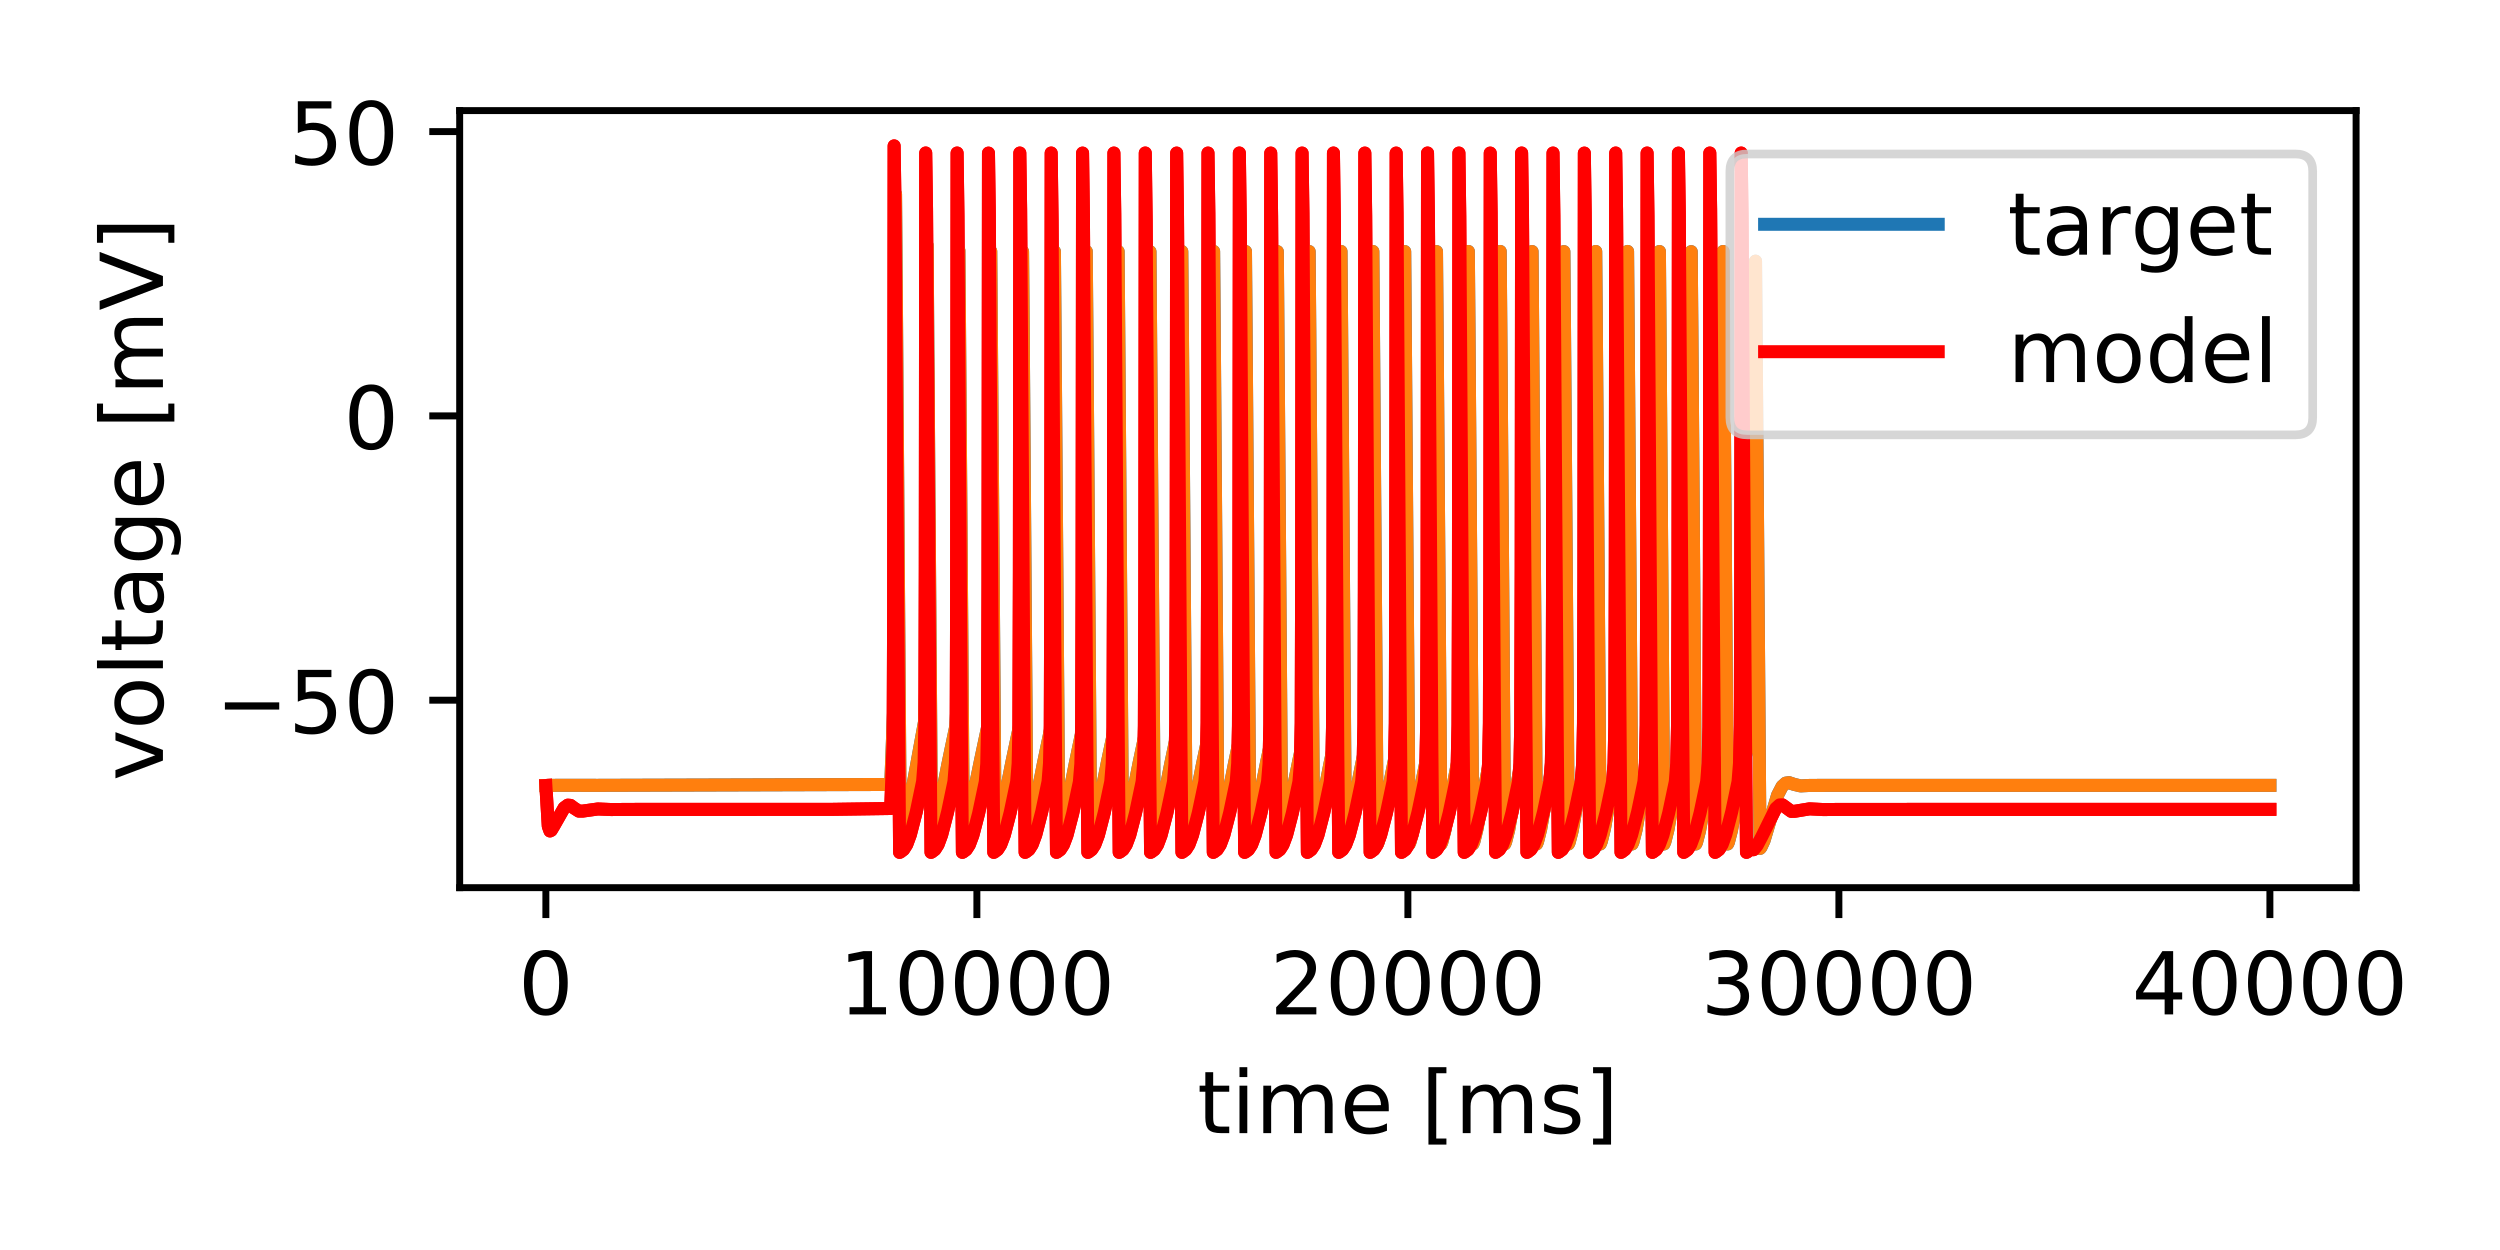 <?xml version="1.0" encoding="utf-8" standalone="no"?>
<!DOCTYPE svg PUBLIC "-//W3C//DTD SVG 1.1//EN"
  "http://www.w3.org/Graphics/SVG/1.1/DTD/svg11.dtd">
<!-- Created with matplotlib (http://matplotlib.org/) -->
<svg height="144pt" version="1.1" viewBox="0 0 288 144" width="288pt" xmlns="http://www.w3.org/2000/svg" xmlns:xlink="http://www.w3.org/1999/xlink">
 <defs>
  <style type="text/css">
*{stroke-linecap:butt;stroke-linejoin:round;}
  </style>
 </defs>
 <g id="figure_1">
  <g id="patch_1">
   <path d="M 0 144 
L 288 144 
L 288 0 
L 0 0 
z
" style="fill:#ffffff;"/>
  </g>
  <g id="axes_1">
   <g id="patch_2">
    <path d="M 52.954 102.262 
L 271.422 102.262 
L 271.422 12.738 
L 52.954 12.738 
z
" style="fill:#ffffff;"/>
   </g>
   <g id="matplotlib.axis_1">
    <g id="xtick_1">
     <g id="line2d_1">
      <defs>
       <path d="M 0 0 
L 0 3.5 
" id="m130ed6a72d" style="stroke:#000000;stroke-width:0.8;"/>
      </defs>
      <g>
       <use style="stroke:#000000;stroke-width:0.8;" x="62.884" xlink:href="#m130ed6a72d" y="102.262"/>
      </g>
     </g>
     <g id="text_1">
      <!-- 0 -->
      <defs>
       <path d="M 31.781 66.406 
Q 24.172 66.406 20.328 58.906 
Q 16.5 51.422 16.5 36.375 
Q 16.5 21.391 20.328 13.891 
Q 24.172 6.391 31.781 6.391 
Q 39.453 6.391 43.281 13.891 
Q 47.125 21.391 47.125 36.375 
Q 47.125 51.422 43.281 58.906 
Q 39.453 66.406 31.781 66.406 
z
M 31.781 74.219 
Q 44.047 74.219 50.516 64.516 
Q 56.984 54.828 56.984 36.375 
Q 56.984 17.969 50.516 8.266 
Q 44.047 -1.422 31.781 -1.422 
Q 19.531 -1.422 13.062 8.266 
Q 6.594 17.969 6.594 36.375 
Q 6.594 54.828 13.062 64.516 
Q 19.531 74.219 31.781 74.219 
z
" id="DejaVuSans-30"/>
      </defs>
      <g transform="translate(59.703 116.86)scale(0.1 -0.1)">
       <use xlink:href="#DejaVuSans-30"/>
      </g>
     </g>
    </g>
    <g id="xtick_2">
     <g id="line2d_2">
      <g>
       <use style="stroke:#000000;stroke-width:0.8;" x="112.536" xlink:href="#m130ed6a72d" y="102.262"/>
      </g>
     </g>
     <g id="text_2">
      <!-- 10000 -->
      <defs>
       <path d="M 12.406 8.297 
L 28.516 8.297 
L 28.516 63.922 
L 10.984 60.406 
L 10.984 69.391 
L 28.422 72.906 
L 38.281 72.906 
L 38.281 8.297 
L 54.391 8.297 
L 54.391 0 
L 12.406 0 
z
" id="DejaVuSans-31"/>
      </defs>
      <g transform="translate(96.63 116.86)scale(0.1 -0.1)">
       <use xlink:href="#DejaVuSans-31"/>
       <use x="63.623" xlink:href="#DejaVuSans-30"/>
       <use x="127.246" xlink:href="#DejaVuSans-30"/>
       <use x="190.869" xlink:href="#DejaVuSans-30"/>
       <use x="254.492" xlink:href="#DejaVuSans-30"/>
      </g>
     </g>
    </g>
    <g id="xtick_3">
     <g id="line2d_3">
      <g>
       <use style="stroke:#000000;stroke-width:0.8;" x="162.188" xlink:href="#m130ed6a72d" y="102.262"/>
      </g>
     </g>
     <g id="text_3">
      <!-- 20000 -->
      <defs>
       <path d="M 19.188 8.297 
L 53.609 8.297 
L 53.609 0 
L 7.328 0 
L 7.328 8.297 
Q 12.938 14.109 22.625 23.891 
Q 32.328 33.688 34.812 36.531 
Q 39.547 41.844 41.422 45.531 
Q 43.312 49.219 43.312 52.781 
Q 43.312 58.594 39.234 62.25 
Q 35.156 65.922 28.609 65.922 
Q 23.969 65.922 18.812 64.312 
Q 13.672 62.703 7.812 59.422 
L 7.812 69.391 
Q 13.766 71.781 18.938 73 
Q 24.125 74.219 28.422 74.219 
Q 39.75 74.219 46.484 68.547 
Q 53.219 62.891 53.219 53.422 
Q 53.219 48.922 51.531 44.891 
Q 49.859 40.875 45.406 35.406 
Q 44.188 33.984 37.641 27.219 
Q 31.109 20.453 19.188 8.297 
z
" id="DejaVuSans-32"/>
      </defs>
      <g transform="translate(146.282 116.86)scale(0.1 -0.1)">
       <use xlink:href="#DejaVuSans-32"/>
       <use x="63.623" xlink:href="#DejaVuSans-30"/>
       <use x="127.246" xlink:href="#DejaVuSans-30"/>
       <use x="190.869" xlink:href="#DejaVuSans-30"/>
       <use x="254.492" xlink:href="#DejaVuSans-30"/>
      </g>
     </g>
    </g>
    <g id="xtick_4">
     <g id="line2d_4">
      <g>
       <use style="stroke:#000000;stroke-width:0.8;" x="211.84" xlink:href="#m130ed6a72d" y="102.262"/>
      </g>
     </g>
     <g id="text_4">
      <!-- 30000 -->
      <defs>
       <path d="M 40.578 39.312 
Q 47.656 37.797 51.625 33 
Q 55.609 28.219 55.609 21.188 
Q 55.609 10.406 48.188 4.484 
Q 40.766 -1.422 27.094 -1.422 
Q 22.516 -1.422 17.656 -0.516 
Q 12.797 0.391 7.625 2.203 
L 7.625 11.719 
Q 11.719 9.328 16.594 8.109 
Q 21.484 6.891 26.812 6.891 
Q 36.078 6.891 40.938 10.547 
Q 45.797 14.203 45.797 21.188 
Q 45.797 27.641 41.281 31.266 
Q 36.766 34.906 28.719 34.906 
L 20.219 34.906 
L 20.219 43.016 
L 29.109 43.016 
Q 36.375 43.016 40.234 45.922 
Q 44.094 48.828 44.094 54.297 
Q 44.094 59.906 40.109 62.906 
Q 36.141 65.922 28.719 65.922 
Q 24.656 65.922 20.016 65.031 
Q 15.375 64.156 9.812 62.312 
L 9.812 71.094 
Q 15.438 72.656 20.344 73.438 
Q 25.25 74.219 29.594 74.219 
Q 40.828 74.219 47.359 69.109 
Q 53.906 64.016 53.906 55.328 
Q 53.906 49.266 50.438 45.094 
Q 46.969 40.922 40.578 39.312 
z
" id="DejaVuSans-33"/>
      </defs>
      <g transform="translate(195.934 116.86)scale(0.1 -0.1)">
       <use xlink:href="#DejaVuSans-33"/>
       <use x="63.623" xlink:href="#DejaVuSans-30"/>
       <use x="127.246" xlink:href="#DejaVuSans-30"/>
       <use x="190.869" xlink:href="#DejaVuSans-30"/>
       <use x="254.492" xlink:href="#DejaVuSans-30"/>
      </g>
     </g>
    </g>
    <g id="xtick_5">
     <g id="line2d_5">
      <g>
       <use style="stroke:#000000;stroke-width:0.8;" x="261.492" xlink:href="#m130ed6a72d" y="102.262"/>
      </g>
     </g>
     <g id="text_5">
      <!-- 40000 -->
      <defs>
       <path d="M 37.797 64.312 
L 12.891 25.391 
L 37.797 25.391 
z
M 35.203 72.906 
L 47.609 72.906 
L 47.609 25.391 
L 58.016 25.391 
L 58.016 17.188 
L 47.609 17.188 
L 47.609 0 
L 37.797 0 
L 37.797 17.188 
L 4.891 17.188 
L 4.891 26.703 
z
" id="DejaVuSans-34"/>
      </defs>
      <g transform="translate(245.586 116.86)scale(0.1 -0.1)">
       <use xlink:href="#DejaVuSans-34"/>
       <use x="63.623" xlink:href="#DejaVuSans-30"/>
       <use x="127.246" xlink:href="#DejaVuSans-30"/>
       <use x="190.869" xlink:href="#DejaVuSans-30"/>
       <use x="254.492" xlink:href="#DejaVuSans-30"/>
      </g>
     </g>
    </g>
    <g id="text_6">
     <!-- time [ms] -->
     <defs>
      <path d="M 18.312 70.219 
L 18.312 54.688 
L 36.812 54.688 
L 36.812 47.703 
L 18.312 47.703 
L 18.312 18.016 
Q 18.312 11.328 20.141 9.422 
Q 21.969 7.516 27.594 7.516 
L 36.812 7.516 
L 36.812 0 
L 27.594 0 
Q 17.188 0 13.234 3.875 
Q 9.281 7.766 9.281 18.016 
L 9.281 47.703 
L 2.688 47.703 
L 2.688 54.688 
L 9.281 54.688 
L 9.281 70.219 
z
" id="DejaVuSans-74"/>
      <path d="M 9.422 54.688 
L 18.406 54.688 
L 18.406 0 
L 9.422 0 
z
M 9.422 75.984 
L 18.406 75.984 
L 18.406 64.594 
L 9.422 64.594 
z
" id="DejaVuSans-69"/>
      <path d="M 52 44.188 
Q 55.375 50.25 60.062 53.125 
Q 64.75 56 71.094 56 
Q 79.641 56 84.281 50.016 
Q 88.922 44.047 88.922 33.016 
L 88.922 0 
L 79.891 0 
L 79.891 32.719 
Q 79.891 40.578 77.094 44.375 
Q 74.312 48.188 68.609 48.188 
Q 61.625 48.188 57.562 43.547 
Q 53.516 38.922 53.516 30.906 
L 53.516 0 
L 44.484 0 
L 44.484 32.719 
Q 44.484 40.625 41.703 44.406 
Q 38.922 48.188 33.109 48.188 
Q 26.219 48.188 22.156 43.531 
Q 18.109 38.875 18.109 30.906 
L 18.109 0 
L 9.078 0 
L 9.078 54.688 
L 18.109 54.688 
L 18.109 46.188 
Q 21.188 51.219 25.484 53.609 
Q 29.781 56 35.688 56 
Q 41.656 56 45.828 52.969 
Q 50 49.953 52 44.188 
z
" id="DejaVuSans-6d"/>
      <path d="M 56.203 29.594 
L 56.203 25.203 
L 14.891 25.203 
Q 15.484 15.922 20.484 11.062 
Q 25.484 6.203 34.422 6.203 
Q 39.594 6.203 44.453 7.469 
Q 49.312 8.734 54.109 11.281 
L 54.109 2.781 
Q 49.266 0.734 44.188 -0.344 
Q 39.109 -1.422 33.891 -1.422 
Q 20.797 -1.422 13.156 6.188 
Q 5.516 13.812 5.516 26.812 
Q 5.516 40.234 12.766 48.109 
Q 20.016 56 32.328 56 
Q 43.359 56 49.781 48.891 
Q 56.203 41.797 56.203 29.594 
z
M 47.219 32.234 
Q 47.125 39.594 43.094 43.984 
Q 39.062 48.391 32.422 48.391 
Q 24.906 48.391 20.391 44.141 
Q 15.875 39.891 15.188 32.172 
z
" id="DejaVuSans-65"/>
      <path id="DejaVuSans-20"/>
      <path d="M 8.594 75.984 
L 29.297 75.984 
L 29.297 69 
L 17.578 69 
L 17.578 -6.203 
L 29.297 -6.203 
L 29.297 -13.188 
L 8.594 -13.188 
z
" id="DejaVuSans-5b"/>
      <path d="M 44.281 53.078 
L 44.281 44.578 
Q 40.484 46.531 36.375 47.5 
Q 32.281 48.484 27.875 48.484 
Q 21.188 48.484 17.844 46.438 
Q 14.5 44.391 14.5 40.281 
Q 14.5 37.156 16.891 35.375 
Q 19.281 33.594 26.516 31.984 
L 29.594 31.297 
Q 39.156 29.25 43.188 25.516 
Q 47.219 21.781 47.219 15.094 
Q 47.219 7.469 41.188 3.016 
Q 35.156 -1.422 24.609 -1.422 
Q 20.219 -1.422 15.453 -0.562 
Q 10.688 0.297 5.422 2 
L 5.422 11.281 
Q 10.406 8.688 15.234 7.391 
Q 20.062 6.109 24.812 6.109 
Q 31.156 6.109 34.562 8.281 
Q 37.984 10.453 37.984 14.406 
Q 37.984 18.062 35.516 20.016 
Q 33.062 21.969 24.703 23.781 
L 21.578 24.516 
Q 13.234 26.266 9.516 29.906 
Q 5.812 33.547 5.812 39.891 
Q 5.812 47.609 11.281 51.797 
Q 16.75 56 26.812 56 
Q 31.781 56 36.172 55.266 
Q 40.578 54.547 44.281 53.078 
z
" id="DejaVuSans-73"/>
      <path d="M 30.422 75.984 
L 30.422 -13.188 
L 9.719 -13.188 
L 9.719 -6.203 
L 21.391 -6.203 
L 21.391 69 
L 9.719 69 
L 9.719 75.984 
z
" id="DejaVuSans-5d"/>
     </defs>
     <g transform="translate(137.926 130.538)scale(0.1 -0.1)">
      <use xlink:href="#DejaVuSans-74"/>
      <use x="39.209" xlink:href="#DejaVuSans-69"/>
      <use x="66.992" xlink:href="#DejaVuSans-6d"/>
      <use x="164.404" xlink:href="#DejaVuSans-65"/>
      <use x="225.928" xlink:href="#DejaVuSans-20"/>
      <use x="257.715" xlink:href="#DejaVuSans-5b"/>
      <use x="296.729" xlink:href="#DejaVuSans-6d"/>
      <use x="394.141" xlink:href="#DejaVuSans-73"/>
      <use x="446.24" xlink:href="#DejaVuSans-5d"/>
     </g>
    </g>
   </g>
   <g id="matplotlib.axis_2">
    <g id="ytick_1">
     <g id="line2d_6">
      <defs>
       <path d="M 0 0 
L -3.5 0 
" id="mc523e64d17" style="stroke:#000000;stroke-width:0.8;"/>
      </defs>
      <g>
       <use style="stroke:#000000;stroke-width:0.8;" x="52.954" xlink:href="#mc523e64d17" y="80.664"/>
      </g>
     </g>
     <g id="text_7">
      <!-- −50 -->
      <defs>
       <path d="M 10.594 35.5 
L 73.188 35.5 
L 73.188 27.203 
L 10.594 27.203 
z
" id="DejaVuSans-2212"/>
       <path d="M 10.797 72.906 
L 49.516 72.906 
L 49.516 64.594 
L 19.828 64.594 
L 19.828 46.734 
Q 21.969 47.469 24.109 47.828 
Q 26.266 48.188 28.422 48.188 
Q 40.625 48.188 47.75 41.5 
Q 54.891 34.812 54.891 23.391 
Q 54.891 11.625 47.562 5.094 
Q 40.234 -1.422 26.906 -1.422 
Q 22.312 -1.422 17.547 -0.641 
Q 12.797 0.141 7.719 1.703 
L 7.719 11.625 
Q 12.109 9.234 16.797 8.062 
Q 21.484 6.891 26.703 6.891 
Q 35.156 6.891 40.078 11.328 
Q 45.016 15.766 45.016 23.391 
Q 45.016 31 40.078 35.438 
Q 35.156 39.891 26.703 39.891 
Q 22.75 39.891 18.812 39.016 
Q 14.891 38.141 10.797 36.281 
z
" id="DejaVuSans-35"/>
      </defs>
      <g transform="translate(24.849 84.463)scale(0.1 -0.1)">
       <use xlink:href="#DejaVuSans-2212"/>
       <use x="83.789" xlink:href="#DejaVuSans-35"/>
       <use x="147.412" xlink:href="#DejaVuSans-30"/>
      </g>
     </g>
    </g>
    <g id="ytick_2">
     <g id="line2d_7">
      <g>
       <use style="stroke:#000000;stroke-width:0.8;" x="52.954" xlink:href="#mc523e64d17" y="47.911"/>
      </g>
     </g>
     <g id="text_8">
      <!-- 0 -->
      <g transform="translate(39.591 51.71)scale(0.1 -0.1)">
       <use xlink:href="#DejaVuSans-30"/>
      </g>
     </g>
    </g>
    <g id="ytick_3">
     <g id="line2d_8">
      <g>
       <use style="stroke:#000000;stroke-width:0.8;" x="52.954" xlink:href="#mc523e64d17" y="15.158"/>
      </g>
     </g>
     <g id="text_9">
      <!-- 50 -->
      <g transform="translate(33.229 18.958)scale(0.1 -0.1)">
       <use xlink:href="#DejaVuSans-35"/>
       <use x="63.623" xlink:href="#DejaVuSans-30"/>
      </g>
     </g>
    </g>
    <g id="text_10">
     <!-- voltage [mV] -->
     <defs>
      <path d="M 2.984 54.688 
L 12.5 54.688 
L 29.594 8.797 
L 46.688 54.688 
L 56.203 54.688 
L 35.688 0 
L 23.484 0 
z
" id="DejaVuSans-76"/>
      <path d="M 30.609 48.391 
Q 23.391 48.391 19.188 42.75 
Q 14.984 37.109 14.984 27.297 
Q 14.984 17.484 19.156 11.844 
Q 23.344 6.203 30.609 6.203 
Q 37.797 6.203 41.984 11.859 
Q 46.188 17.531 46.188 27.297 
Q 46.188 37.016 41.984 42.703 
Q 37.797 48.391 30.609 48.391 
z
M 30.609 56 
Q 42.328 56 49.016 48.375 
Q 55.719 40.766 55.719 27.297 
Q 55.719 13.875 49.016 6.219 
Q 42.328 -1.422 30.609 -1.422 
Q 18.844 -1.422 12.172 6.219 
Q 5.516 13.875 5.516 27.297 
Q 5.516 40.766 12.172 48.375 
Q 18.844 56 30.609 56 
z
" id="DejaVuSans-6f"/>
      <path d="M 9.422 75.984 
L 18.406 75.984 
L 18.406 0 
L 9.422 0 
z
" id="DejaVuSans-6c"/>
      <path d="M 34.281 27.484 
Q 23.391 27.484 19.188 25 
Q 14.984 22.516 14.984 16.5 
Q 14.984 11.719 18.141 8.906 
Q 21.297 6.109 26.703 6.109 
Q 34.188 6.109 38.703 11.406 
Q 43.219 16.703 43.219 25.484 
L 43.219 27.484 
z
M 52.203 31.203 
L 52.203 0 
L 43.219 0 
L 43.219 8.297 
Q 40.141 3.328 35.547 0.953 
Q 30.953 -1.422 24.312 -1.422 
Q 15.922 -1.422 10.953 3.297 
Q 6 8.016 6 15.922 
Q 6 25.141 12.172 29.828 
Q 18.359 34.516 30.609 34.516 
L 43.219 34.516 
L 43.219 35.406 
Q 43.219 41.609 39.141 45 
Q 35.062 48.391 27.688 48.391 
Q 23 48.391 18.547 47.266 
Q 14.109 46.141 10.016 43.891 
L 10.016 52.203 
Q 14.938 54.109 19.578 55.047 
Q 24.219 56 28.609 56 
Q 40.484 56 46.344 49.844 
Q 52.203 43.703 52.203 31.203 
z
" id="DejaVuSans-61"/>
      <path d="M 45.406 27.984 
Q 45.406 37.75 41.375 43.109 
Q 37.359 48.484 30.078 48.484 
Q 22.859 48.484 18.828 43.109 
Q 14.797 37.75 14.797 27.984 
Q 14.797 18.266 18.828 12.891 
Q 22.859 7.516 30.078 7.516 
Q 37.359 7.516 41.375 12.891 
Q 45.406 18.266 45.406 27.984 
z
M 54.391 6.781 
Q 54.391 -7.172 48.188 -13.984 
Q 42 -20.797 29.203 -20.797 
Q 24.469 -20.797 20.266 -20.094 
Q 16.062 -19.391 12.109 -17.922 
L 12.109 -9.188 
Q 16.062 -11.328 19.922 -12.344 
Q 23.781 -13.375 27.781 -13.375 
Q 36.625 -13.375 41.016 -8.766 
Q 45.406 -4.156 45.406 5.172 
L 45.406 9.625 
Q 42.625 4.781 38.281 2.391 
Q 33.938 0 27.875 0 
Q 17.828 0 11.672 7.656 
Q 5.516 15.328 5.516 27.984 
Q 5.516 40.672 11.672 48.328 
Q 17.828 56 27.875 56 
Q 33.938 56 38.281 53.609 
Q 42.625 51.219 45.406 46.391 
L 45.406 54.688 
L 54.391 54.688 
z
" id="DejaVuSans-67"/>
      <path d="M 28.609 0 
L 0.781 72.906 
L 11.078 72.906 
L 34.188 11.531 
L 57.328 72.906 
L 67.578 72.906 
L 39.797 0 
z
" id="DejaVuSans-56"/>
     </defs>
     <g transform="translate(18.769 89.964)rotate(-90)scale(0.1 -0.1)">
      <use xlink:href="#DejaVuSans-76"/>
      <use x="59.18" xlink:href="#DejaVuSans-6f"/>
      <use x="120.361" xlink:href="#DejaVuSans-6c"/>
      <use x="148.145" xlink:href="#DejaVuSans-74"/>
      <use x="187.354" xlink:href="#DejaVuSans-61"/>
      <use x="248.633" xlink:href="#DejaVuSans-67"/>
      <use x="312.109" xlink:href="#DejaVuSans-65"/>
      <use x="373.633" xlink:href="#DejaVuSans-20"/>
      <use x="405.42" xlink:href="#DejaVuSans-5b"/>
      <use x="444.434" xlink:href="#DejaVuSans-6d"/>
      <use x="541.846" xlink:href="#DejaVuSans-56"/>
      <use x="610.254" xlink:href="#DejaVuSans-5d"/>
     </g>
    </g>
   </g>
   <g id="line2d_9">
    <path clip-path="url(#p8673b1c6ce)" d="M 62.884 90.489 
L 64.349 90.465 
L 68.828 90.472 
L 102.611 90.37 
L 103.013 80.097 
L 103.087 65.047 
L 103.167 22.378 
L 103.256 33.415 
L 103.723 97.323 
L 103.748 97.303 
L 103.927 96.819 
L 104.314 95.153 
L 106.513 83.108 
L 106.633 79.467 
L 106.712 68.332 
L 106.806 28.267 
L 106.901 41.166 
L 107.323 97.236 
L 107.328 97.235 
L 107.412 97.065 
L 107.75 95.796 
L 108.311 92.668 
L 109.18 88.121 
L 110.118 83.626 
L 110.257 80.946 
L 110.347 73.945 
L 110.421 43.019 
L 110.466 28.869 
L 110.535 37.235 
L 110.982 97.226 
L 110.992 97.22 
L 111.106 96.945 
L 111.474 95.458 
L 112.194 91.315 
L 112.953 87.618 
L 113.763 83.818 
L 113.907 81.489 
L 114.001 75.714 
L 114.07 54.319 
L 114.135 28.96 
L 114.204 37.717 
L 114.646 97.225 
L 114.656 97.221 
L 114.761 96.98 
L 115.118 95.564 
L 115.773 91.814 
L 116.553 87.894 
L 117.447 83.657 
L 117.586 81.134 
L 117.68 74.125 
L 117.755 43.922 
L 117.799 28.987 
L 117.874 37.963 
L 118.316 97.224 
L 118.321 97.223 
L 118.41 97.034 
L 118.753 95.723 
L 119.338 92.425 
L 120.178 88.078 
L 121.126 83.539 
L 121.26 80.921 
L 121.349 73.933 
L 121.424 43.157 
L 121.469 28.973 
L 121.543 38.172 
L 121.985 97.224 
L 121.99 97.222 
L 122.084 97.016 
L 122.437 95.646 
L 123.057 92.121 
L 123.862 88.009 
L 124.79 83.58 
L 124.924 81.054 
L 125.014 74.526 
L 125.088 45.617 
L 125.138 28.968 
L 125.207 37.515 
L 125.649 97.224 
L 125.659 97.221 
L 125.758 96.998 
L 126.111 95.617 
L 126.742 92.026 
L 127.536 87.983 
L 128.455 83.62 
L 128.594 81.013 
L 128.683 74.347 
L 128.757 44.848 
L 128.807 28.974 
L 128.877 37.718 
L 129.319 97.224 
L 129.328 97.221 
L 129.433 96.98 
L 129.79 95.563 
L 130.436 91.872 
L 131.22 87.915 
L 132.119 83.658 
L 132.258 81.141 
L 132.352 74.162 
L 132.427 44.077 
L 132.476 28.992 
L 132.546 37.924 
L 132.988 97.224 
L 132.993 97.223 
L 133.082 97.034 
L 133.425 95.724 
L 134.006 92.456 
L 134.845 88.1 
L 135.798 83.542 
L 135.932 80.93 
L 136.022 73.975 
L 136.096 43.326 
L 136.141 28.976 
L 136.215 38.127 
L 136.657 97.224 
L 136.662 97.222 
L 136.756 97.017 
L 137.109 95.648 
L 137.73 92.123 
L 138.529 88.031 
L 139.462 83.583 
L 139.596 81.063 
L 139.686 74.565 
L 139.76 45.789 
L 139.81 28.968 
L 139.879 37.47 
L 140.321 97.224 
L 140.331 97.222 
L 140.431 96.999 
L 140.783 95.618 
L 141.414 92.028 
L 142.208 87.984 
L 143.127 83.622 
L 143.266 81.022 
L 143.355 74.388 
L 143.43 45.021 
L 143.479 28.972 
L 143.549 37.672 
L 143.991 97.224 
L 144.001 97.221 
L 144.105 96.981 
L 144.462 95.565 
L 145.108 91.874 
L 145.892 87.916 
L 146.791 83.661 
L 146.93 81.15 
L 147.024 74.204 
L 147.099 44.251 
L 147.149 28.987 
L 147.218 37.877 
L 147.66 97.224 
L 147.67 97.22 
L 147.779 96.962 
L 148.142 95.51 
L 148.822 91.605 
L 149.586 87.807 
L 150.455 83.699 
L 150.594 81.273 
L 150.689 74.774 
L 150.763 46.729 
L 150.813 28.979 
L 150.887 38.08 
L 151.329 97.224 
L 151.334 97.222 
L 151.429 97.018 
L 151.776 95.673 
L 152.382 92.243 
L 153.196 88.054 
L 154.135 83.585 
L 154.274 80.898 
L 154.363 73.828 
L 154.437 42.75 
L 154.482 28.969 
L 154.552 37.424 
L 154.994 97.224 
L 155.003 97.222 
L 155.103 97 
L 155.455 95.62 
L 156.076 92.088 
L 156.875 88.006 
L 157.804 83.573 
L 157.938 81.031 
L 158.027 74.428 
L 158.102 45.193 
L 158.151 28.97 
L 158.221 37.627 
L 158.663 97.224 
L 158.673 97.221 
L 158.777 96.982 
L 159.135 95.566 
L 159.79 91.817 
L 160.569 87.896 
L 161.463 83.664 
L 161.602 81.159 
L 161.697 74.245 
L 161.771 44.422 
L 161.821 28.983 
L 161.89 37.832 
L 162.332 97.224 
L 162.342 97.22 
L 162.451 96.963 
L 162.814 95.511 
L 163.494 91.607 
L 164.259 87.808 
L 165.128 83.701 
L 165.267 81.281 
L 165.361 74.811 
L 165.435 46.898 
L 165.485 28.983 
L 165.559 38.036 
L 166.001 97.224 
L 166.006 97.223 
L 166.101 97.018 
L 166.453 95.65 
L 167.064 92.185 
L 167.873 88.034 
L 168.812 83.535 
L 168.946 80.907 
L 169.035 73.87 
L 169.11 42.912 
L 169.154 28.97 
L 169.224 37.38 
L 169.671 97.224 
L 169.681 97.218 
L 169.8 96.925 
L 170.167 95.426 
L 170.912 91.137 
L 171.667 87.51 
L 172.446 83.866 
L 172.595 81.51 
L 172.689 75.817 
L 172.759 54.835 
L 172.824 28.969 
L 172.893 37.582 
L 173.335 97.224 
L 173.345 97.221 
L 173.444 96.997 
L 173.797 95.615 
L 174.427 92.024 
L 175.222 87.981 
L 176.14 83.615 
L 176.279 80.999 
L 176.369 74.286 
L 176.443 44.592 
L 176.493 28.979 
L 176.562 37.786 
L 177.004 97.224 
L 177.014 97.22 
L 177.123 96.964 
L 177.486 95.513 
L 178.166 91.608 
L 178.931 87.809 
L 179.8 83.704 
L 179.939 81.289 
L 180.033 74.848 
L 180.107 47.065 
L 180.157 28.987 
L 180.232 37.991 
L 180.674 97.224 
L 180.678 97.223 
L 180.768 97.033 
L 181.11 95.722 
L 181.696 92.424 
L 182.531 88.099 
L 183.484 83.538 
L 183.618 80.916 
L 183.707 73.912 
L 183.782 43.076 
L 183.826 28.972 
L 183.896 37.336 
L 184.343 97.224 
L 184.353 97.218 
L 184.472 96.926 
L 184.839 95.427 
L 185.584 91.139 
L 186.334 87.532 
L 187.123 83.824 
L 187.267 81.518 
L 187.362 75.849 
L 187.431 54.99 
L 187.496 28.968 
L 187.565 37.536 
L 188.007 97.224 
L 188.017 97.221 
L 188.116 96.998 
L 188.469 95.616 
L 189.099 92.025 
L 189.894 87.982 
L 190.812 83.618 
L 190.951 81.009 
L 191.041 74.328 
L 191.115 44.765 
L 191.165 28.976 
L 191.234 37.74 
L 191.676 97.224 
L 191.686 97.22 
L 191.791 96.98 
L 192.148 95.563 
L 192.803 91.813 
L 193.583 87.893 
L 194.477 83.657 
L 194.616 81.137 
L 194.71 74.142 
L 194.785 43.996 
L 194.829 28.992 
L 194.904 37.946 
L 195.346 97.224 
L 195.351 97.223 
L 195.44 97.034 
L 195.783 95.723 
L 196.364 92.455 
L 197.203 88.1 
L 198.156 83.541 
L 198.29 80.925 
L 198.379 73.955 
L 198.454 43.244 
L 198.499 28.974 
L 198.573 38.149 
L 199.015 97.224 
L 199.02 97.222 
L 199.114 97.016 
L 199.467 95.647 
L 200.078 92.181 
L 200.887 88.031 
L 201.82 83.581 
L 202.034 80.133 
L 202.118 73.007 
L 202.198 38.881 
L 202.237 30.089 
L 202.307 38.969 
L 202.754 97.732 
L 202.853 97.628 
L 203.211 96.855 
L 203.732 95.112 
L 204.775 91.606 
L 205.301 90.594 
L 205.718 90.217 
L 206.09 90.161 
L 206.666 90.356 
L 207.426 90.537 
L 208.484 90.482 
L 210.723 90.475 
L 261.492 90.472 
L 261.492 90.472 
" style="fill:none;stroke:#1f77b4;stroke-linecap:square;stroke-width:1.5;"/>
   </g>
   <g id="line2d_10">
    <path clip-path="url(#p8673b1c6ce)" d="M 62.884 90.489 
L 63.162 95.186 
L 63.356 95.726 
L 63.5 95.653 
L 63.808 95.137 
L 64.985 93.068 
L 65.412 92.754 
L 65.719 92.782 
L 66.127 93.086 
L 66.683 93.44 
L 67.125 93.44 
L 68.877 93.193 
L 70.377 93.258 
L 73.152 93.244 
L 95.704 93.24 
L 102.611 93.138 
L 102.889 85.314 
L 102.948 70.163 
L 103.003 16.808 
L 103.112 24.006 
L 103.5 79.792 
L 103.634 98.192 
L 103.688 98.175 
L 104.09 97.871 
L 104.453 97.298 
L 104.87 96.168 
L 105.555 93.521 
L 106.285 90.019 
L 106.454 87.844 
L 106.543 83.147 
L 106.593 65.481 
L 106.642 17.626 
L 106.737 24.061 
L 107.124 81.135 
L 107.253 98.189 
L 107.303 98.173 
L 107.7 97.872 
L 108.063 97.301 
L 108.48 96.172 
L 109.165 93.526 
L 109.895 90.041 
L 110.064 87.926 
L 110.153 83.557 
L 110.203 68.695 
L 110.257 17.631 
L 110.356 24.794 
L 110.749 84.03 
L 110.868 98.189 
L 110.908 98.177 
L 111.3 97.887 
L 111.662 97.328 
L 112.074 96.231 
L 112.735 93.704 
L 113.504 90.066 
L 113.673 88.001 
L 113.768 83.382 
L 113.817 67.389 
L 113.872 17.64 
L 113.966 24.402 
L 114.358 83.141 
L 114.483 98.189 
L 114.522 98.176 
L 114.919 97.88 
L 115.282 97.314 
L 115.694 96.21 
L 116.364 93.636 
L 117.119 90.054 
L 117.288 87.966 
L 117.377 83.741 
L 117.432 65.958 
L 117.482 17.632 
L 117.576 24.017 
L 117.963 81.068 
L 118.092 98.189 
L 118.142 98.173 
L 118.539 97.872 
L 118.902 97.301 
L 119.319 96.172 
L 120.004 93.527 
L 120.734 90.042 
L 120.903 87.929 
L 120.992 83.575 
L 121.042 68.832 
L 121.096 17.631 
L 121.2 25.365 
L 121.598 86.759 
L 121.707 98.189 
L 121.747 98.177 
L 122.139 97.887 
L 122.501 97.328 
L 122.913 96.232 
L 123.574 93.705 
L 124.343 90.068 
L 124.512 88.005 
L 124.607 83.4 
L 124.656 67.532 
L 124.711 17.638 
L 124.81 24.963 
L 125.207 85.796 
L 125.322 98.189 
L 125.361 98.176 
L 125.758 97.88 
L 126.121 97.315 
L 126.533 96.211 
L 127.203 93.637 
L 127.958 90.056 
L 128.127 87.969 
L 128.216 83.758 
L 128.271 66.114 
L 128.321 17.633 
L 128.42 24.568 
L 128.812 83.515 
L 128.931 98.189 
L 128.976 98.175 
L 129.373 97.878 
L 129.736 97.311 
L 130.148 96.205 
L 130.818 93.63 
L 131.573 90.044 
L 131.742 87.933 
L 131.831 83.593 
L 131.881 68.96 
L 131.935 17.63 
L 132.039 25.345 
L 132.437 86.711 
L 132.546 98.189 
L 132.586 98.177 
L 132.978 97.887 
L 133.34 97.329 
L 133.752 96.233 
L 134.413 93.706 
L 135.182 90.069 
L 135.351 88.009 
L 135.446 83.419 
L 135.495 67.675 
L 135.55 17.637 
L 135.649 24.943 
L 136.046 85.748 
L 136.161 98.189 
L 136.2 98.176 
L 136.598 97.88 
L 136.96 97.315 
L 137.372 96.211 
L 138.042 93.638 
L 138.797 90.057 
L 138.966 87.973 
L 139.06 83.239 
L 139.11 66.272 
L 139.16 17.634 
L 139.259 24.548 
L 139.651 83.471 
L 139.77 98.189 
L 139.815 98.175 
L 140.212 97.878 
L 140.575 97.312 
L 140.987 96.206 
L 141.657 93.631 
L 142.412 90.045 
L 142.581 87.937 
L 142.67 83.611 
L 142.72 69.089 
L 142.774 17.63 
L 142.878 25.324 
L 143.276 86.662 
L 143.385 98.189 
L 143.425 98.177 
L 143.817 97.887 
L 144.179 97.329 
L 144.591 96.233 
L 145.252 93.706 
L 146.021 90.07 
L 146.19 88.012 
L 146.285 83.438 
L 146.334 67.817 
L 146.389 17.636 
L 146.488 24.923 
L 146.885 85.7 
L 147 98.189 
L 147.039 98.176 
L 147.437 97.88 
L 147.799 97.315 
L 148.211 96.212 
L 148.881 93.638 
L 149.636 90.058 
L 149.805 87.977 
L 149.899 83.258 
L 149.949 66.427 
L 149.999 17.635 
L 150.098 24.528 
L 150.49 83.426 
L 150.609 98.189 
L 150.654 98.175 
L 151.051 97.878 
L 151.414 97.312 
L 151.826 96.207 
L 152.496 93.632 
L 153.251 90.046 
L 153.42 87.941 
L 153.509 83.629 
L 153.559 69.218 
L 153.613 17.63 
L 153.717 25.304 
L 154.115 86.612 
L 154.224 98.189 
L 154.264 98.177 
L 154.656 97.887 
L 155.018 97.329 
L 155.43 96.234 
L 156.091 93.707 
L 156.86 90.071 
L 157.029 88.016 
L 157.124 83.457 
L 157.173 67.958 
L 157.228 17.635 
L 157.327 24.903 
L 157.724 85.652 
L 157.839 98.189 
L 157.878 98.176 
L 158.276 97.88 
L 158.638 97.316 
L 159.05 96.212 
L 159.72 93.639 
L 160.475 90.059 
L 160.644 87.981 
L 160.738 83.278 
L 160.788 66.582 
L 160.838 17.636 
L 160.937 24.508 
L 161.329 83.381 
L 161.453 98.189 
L 161.493 98.176 
L 161.89 97.879 
L 162.253 97.313 
L 162.665 96.207 
L 163.335 93.633 
L 164.09 90.047 
L 164.259 87.945 
L 164.348 83.647 
L 164.398 69.346 
L 164.452 17.63 
L 164.557 25.283 
L 164.954 86.563 
L 165.063 98.189 
L 165.103 98.177 
L 165.495 97.888 
L 165.857 97.33 
L 166.27 96.234 
L 166.93 93.708 
L 167.699 90.073 
L 167.868 88.02 
L 167.963 83.475 
L 168.012 68.097 
L 168.067 17.634 
L 168.166 24.883 
L 168.563 85.604 
L 168.678 98.189 
L 168.717 98.176 
L 169.115 97.88 
L 169.477 97.316 
L 169.889 96.213 
L 170.559 93.64 
L 171.314 90.061 
L 171.483 87.985 
L 171.577 83.297 
L 171.627 66.733 
L 171.677 17.637 
L 171.776 24.489 
L 172.168 83.337 
L 172.292 98.189 
L 172.332 98.176 
L 172.729 97.879 
L 173.092 97.313 
L 173.504 96.208 
L 174.174 93.633 
L 174.929 90.049 
L 175.098 87.949 
L 175.187 83.664 
L 175.242 65.231 
L 175.291 17.63 
L 175.386 24.103 
L 175.773 81.247 
L 175.902 98.189 
L 175.952 98.173 
L 176.349 97.871 
L 176.711 97.299 
L 177.128 96.17 
L 177.814 93.524 
L 178.543 90.037 
L 178.712 87.912 
L 178.802 83.494 
L 178.851 68.232 
L 178.906 17.633 
L 179.005 24.863 
L 179.402 85.557 
L 179.517 98.189 
L 179.556 98.176 
L 179.954 97.881 
L 180.316 97.317 
L 180.728 96.213 
L 181.398 93.64 
L 182.153 90.062 
L 182.322 87.988 
L 182.416 83.316 
L 182.466 66.879 
L 182.516 17.638 
L 182.615 24.47 
L 183.007 83.294 
L 183.131 98.189 
L 183.171 98.176 
L 183.568 97.879 
L 183.931 97.313 
L 184.343 96.208 
L 185.013 93.634 
L 185.768 90.05 
L 185.937 87.952 
L 186.026 83.681 
L 186.081 65.393 
L 186.13 17.63 
L 186.225 24.084 
L 186.612 81.208 
L 186.741 98.189 
L 186.791 98.173 
L 187.188 97.872 
L 187.55 97.3 
L 187.967 96.17 
L 188.653 93.525 
L 189.382 90.038 
L 189.551 87.916 
L 189.641 83.511 
L 189.69 68.364 
L 189.745 17.632 
L 189.844 24.844 
L 190.241 85.511 
L 190.356 98.189 
L 190.395 98.176 
L 190.793 97.881 
L 191.155 97.317 
L 191.567 96.214 
L 192.237 93.641 
L 192.992 90.063 
L 193.161 87.992 
L 193.255 83.334 
L 193.305 67.023 
L 193.355 17.64 
L 193.454 24.451 
L 193.846 83.251 
L 193.97 98.189 
L 194.01 98.176 
L 194.407 97.879 
L 194.77 97.314 
L 195.182 96.209 
L 195.852 93.635 
L 196.607 90.051 
L 196.776 87.956 
L 196.865 83.698 
L 196.92 65.554 
L 196.969 17.631 
L 197.064 24.065 
L 197.451 81.169 
L 197.58 98.189 
L 197.63 98.173 
L 198.027 97.872 
L 198.389 97.3 
L 198.806 96.171 
L 199.492 93.525 
L 200.221 90.039 
L 200.39 87.92 
L 200.48 83.529 
L 200.529 68.496 
L 200.584 17.632 
L 200.683 24.824 
L 201.076 84.099 
L 201.195 98.189 
L 201.234 98.177 
L 201.627 97.886 
L 201.91 97.48 
L 201.93 97.719 
L 201.999 97.886 
L 202.059 97.852 
L 202.426 97.393 
L 202.992 96.312 
L 204.566 93.128 
L 205.013 92.724 
L 205.316 92.716 
L 205.658 92.959 
L 206.349 93.466 
L 206.776 93.457 
L 208.459 93.179 
L 210.013 93.26 
L 212.54 93.245 
L 261.492 93.24 
L 261.492 93.24 
" style="fill:none;stroke:#ff0000;stroke-linecap:square;stroke-width:1.5;"/>
   </g>
   <g id="line2d_11">
    <path clip-path="url(#p8673b1c6ce)" d="M 62.884 90.489 
L 64.349 90.465 
L 68.828 90.472 
L 102.611 90.37 
L 103.013 80.097 
L 103.087 65.047 
L 103.167 22.378 
L 103.256 33.415 
L 103.723 97.323 
L 103.748 97.303 
L 103.927 96.819 
L 104.314 95.153 
L 106.513 83.108 
L 106.633 79.467 
L 106.712 68.332 
L 106.806 28.267 
L 106.901 41.166 
L 107.323 97.236 
L 107.328 97.235 
L 107.412 97.065 
L 107.75 95.796 
L 108.311 92.668 
L 109.18 88.121 
L 110.118 83.626 
L 110.257 80.946 
L 110.347 73.945 
L 110.421 43.019 
L 110.466 28.869 
L 110.535 37.235 
L 110.982 97.226 
L 110.992 97.22 
L 111.106 96.945 
L 111.474 95.458 
L 112.194 91.315 
L 112.953 87.618 
L 113.763 83.818 
L 113.907 81.489 
L 114.001 75.714 
L 114.07 54.319 
L 114.135 28.96 
L 114.204 37.717 
L 114.646 97.225 
L 114.656 97.221 
L 114.761 96.98 
L 115.118 95.564 
L 115.773 91.814 
L 116.553 87.894 
L 117.447 83.657 
L 117.586 81.134 
L 117.68 74.125 
L 117.755 43.922 
L 117.799 28.987 
L 117.874 37.963 
L 118.316 97.224 
L 118.321 97.223 
L 118.41 97.034 
L 118.753 95.723 
L 119.338 92.425 
L 120.178 88.078 
L 121.126 83.539 
L 121.26 80.921 
L 121.349 73.933 
L 121.424 43.157 
L 121.469 28.973 
L 121.543 38.172 
L 121.985 97.224 
L 121.99 97.222 
L 122.084 97.016 
L 122.437 95.646 
L 123.057 92.121 
L 123.862 88.009 
L 124.79 83.58 
L 124.924 81.054 
L 125.014 74.526 
L 125.088 45.617 
L 125.138 28.968 
L 125.207 37.515 
L 125.649 97.224 
L 125.659 97.221 
L 125.758 96.998 
L 126.111 95.617 
L 126.742 92.026 
L 127.536 87.983 
L 128.455 83.62 
L 128.594 81.013 
L 128.683 74.347 
L 128.757 44.848 
L 128.807 28.974 
L 128.877 37.718 
L 129.319 97.224 
L 129.328 97.221 
L 129.433 96.98 
L 129.79 95.563 
L 130.436 91.872 
L 131.22 87.915 
L 132.119 83.658 
L 132.258 81.141 
L 132.352 74.162 
L 132.427 44.077 
L 132.476 28.992 
L 132.546 37.924 
L 132.988 97.224 
L 132.993 97.223 
L 133.082 97.034 
L 133.425 95.724 
L 134.006 92.456 
L 134.845 88.1 
L 135.798 83.542 
L 135.932 80.93 
L 136.022 73.975 
L 136.096 43.326 
L 136.141 28.976 
L 136.215 38.127 
L 136.657 97.224 
L 136.662 97.222 
L 136.756 97.017 
L 137.109 95.648 
L 137.73 92.123 
L 138.529 88.031 
L 139.462 83.583 
L 139.596 81.063 
L 139.686 74.565 
L 139.76 45.789 
L 139.81 28.968 
L 139.879 37.47 
L 140.321 97.224 
L 140.331 97.222 
L 140.431 96.999 
L 140.783 95.618 
L 141.414 92.028 
L 142.208 87.984 
L 143.127 83.622 
L 143.266 81.022 
L 143.355 74.388 
L 143.43 45.021 
L 143.479 28.972 
L 143.549 37.672 
L 143.991 97.224 
L 144.001 97.221 
L 144.105 96.981 
L 144.462 95.565 
L 145.108 91.874 
L 145.892 87.916 
L 146.791 83.661 
L 146.93 81.15 
L 147.024 74.204 
L 147.099 44.251 
L 147.149 28.987 
L 147.218 37.877 
L 147.66 97.224 
L 147.67 97.22 
L 147.779 96.962 
L 148.142 95.51 
L 148.822 91.605 
L 149.586 87.807 
L 150.455 83.699 
L 150.594 81.273 
L 150.689 74.774 
L 150.763 46.729 
L 150.813 28.979 
L 150.887 38.08 
L 151.329 97.224 
L 151.334 97.222 
L 151.429 97.018 
L 151.776 95.673 
L 152.382 92.243 
L 153.196 88.054 
L 154.135 83.585 
L 154.274 80.898 
L 154.363 73.828 
L 154.437 42.75 
L 154.482 28.969 
L 154.552 37.424 
L 154.994 97.224 
L 155.003 97.222 
L 155.103 97 
L 155.455 95.62 
L 156.076 92.088 
L 156.875 88.006 
L 157.804 83.573 
L 157.938 81.031 
L 158.027 74.428 
L 158.102 45.193 
L 158.151 28.97 
L 158.221 37.627 
L 158.663 97.224 
L 158.673 97.221 
L 158.777 96.982 
L 159.135 95.566 
L 159.79 91.817 
L 160.569 87.896 
L 161.463 83.664 
L 161.602 81.159 
L 161.697 74.245 
L 161.771 44.422 
L 161.821 28.983 
L 161.89 37.832 
L 162.332 97.224 
L 162.342 97.22 
L 162.451 96.963 
L 162.814 95.511 
L 163.494 91.607 
L 164.259 87.808 
L 165.128 83.701 
L 165.267 81.281 
L 165.361 74.811 
L 165.435 46.898 
L 165.485 28.983 
L 165.559 38.036 
L 166.001 97.224 
L 166.006 97.223 
L 166.101 97.018 
L 166.453 95.65 
L 167.064 92.185 
L 167.873 88.034 
L 168.812 83.535 
L 168.946 80.907 
L 169.035 73.87 
L 169.11 42.912 
L 169.154 28.97 
L 169.224 37.38 
L 169.671 97.224 
L 169.681 97.218 
L 169.8 96.925 
L 170.167 95.426 
L 170.912 91.137 
L 171.667 87.51 
L 172.446 83.866 
L 172.595 81.51 
L 172.689 75.817 
L 172.759 54.835 
L 172.824 28.969 
L 172.893 37.582 
L 173.335 97.224 
L 173.345 97.221 
L 173.444 96.997 
L 173.797 95.615 
L 174.427 92.024 
L 175.222 87.981 
L 176.14 83.615 
L 176.279 80.999 
L 176.369 74.286 
L 176.443 44.592 
L 176.493 28.979 
L 176.562 37.786 
L 177.004 97.224 
L 177.014 97.22 
L 177.123 96.964 
L 177.486 95.513 
L 178.166 91.608 
L 178.931 87.809 
L 179.8 83.704 
L 179.939 81.289 
L 180.033 74.848 
L 180.107 47.065 
L 180.157 28.987 
L 180.232 37.991 
L 180.674 97.224 
L 180.678 97.223 
L 180.768 97.033 
L 181.11 95.722 
L 181.696 92.424 
L 182.531 88.099 
L 183.484 83.538 
L 183.618 80.916 
L 183.707 73.912 
L 183.782 43.076 
L 183.826 28.972 
L 183.896 37.336 
L 184.343 97.224 
L 184.353 97.218 
L 184.472 96.926 
L 184.839 95.427 
L 185.584 91.139 
L 186.334 87.532 
L 187.123 83.824 
L 187.267 81.518 
L 187.362 75.849 
L 187.431 54.99 
L 187.496 28.968 
L 187.565 37.536 
L 188.007 97.224 
L 188.017 97.221 
L 188.116 96.998 
L 188.469 95.616 
L 189.099 92.025 
L 189.894 87.982 
L 190.812 83.618 
L 190.951 81.009 
L 191.041 74.328 
L 191.115 44.765 
L 191.165 28.976 
L 191.234 37.74 
L 191.676 97.224 
L 191.686 97.22 
L 191.791 96.98 
L 192.148 95.563 
L 192.803 91.813 
L 193.583 87.893 
L 194.477 83.657 
L 194.616 81.137 
L 194.71 74.142 
L 194.785 43.996 
L 194.829 28.992 
L 194.904 37.946 
L 195.346 97.224 
L 195.351 97.223 
L 195.44 97.034 
L 195.783 95.723 
L 196.364 92.455 
L 197.203 88.1 
L 198.156 83.541 
L 198.29 80.925 
L 198.379 73.955 
L 198.454 43.244 
L 198.499 28.974 
L 198.573 38.149 
L 199.015 97.224 
L 199.02 97.222 
L 199.114 97.016 
L 199.467 95.647 
L 200.078 92.181 
L 200.887 88.031 
L 201.82 83.581 
L 202.034 80.133 
L 202.118 73.007 
L 202.198 38.881 
L 202.237 30.089 
L 202.307 38.969 
L 202.754 97.732 
L 202.853 97.628 
L 203.211 96.855 
L 203.732 95.112 
L 204.775 91.606 
L 205.301 90.594 
L 205.718 90.217 
L 206.09 90.161 
L 206.666 90.356 
L 207.426 90.537 
L 208.484 90.482 
L 210.723 90.475 
L 261.492 90.472 
L 261.492 90.472 
" style="fill:none;stroke:#ff7f0e;stroke-linecap:square;stroke-width:1.5;"/>
   </g>
   <g id="line2d_12">
    <path clip-path="url(#p8673b1c6ce)" d="M 62.884 90.489 
L 63.162 95.186 
L 63.356 95.726 
L 63.5 95.653 
L 63.808 95.137 
L 64.985 93.068 
L 65.412 92.754 
L 65.719 92.782 
L 66.127 93.086 
L 66.683 93.44 
L 67.125 93.44 
L 68.877 93.193 
L 70.377 93.258 
L 73.152 93.244 
L 95.704 93.24 
L 102.611 93.138 
L 102.889 85.314 
L 102.948 70.163 
L 103.003 16.808 
L 103.112 24.006 
L 103.5 79.792 
L 103.634 98.192 
L 103.688 98.175 
L 104.09 97.871 
L 104.453 97.298 
L 104.87 96.168 
L 105.555 93.521 
L 106.285 90.019 
L 106.454 87.844 
L 106.543 83.147 
L 106.593 65.481 
L 106.642 17.626 
L 106.737 24.061 
L 107.124 81.135 
L 107.253 98.189 
L 107.303 98.173 
L 107.7 97.872 
L 108.063 97.301 
L 108.48 96.172 
L 109.165 93.526 
L 109.895 90.041 
L 110.064 87.926 
L 110.153 83.557 
L 110.203 68.695 
L 110.257 17.631 
L 110.356 24.794 
L 110.749 84.03 
L 110.868 98.189 
L 110.908 98.177 
L 111.3 97.887 
L 111.662 97.328 
L 112.074 96.231 
L 112.735 93.704 
L 113.504 90.066 
L 113.673 88.001 
L 113.768 83.382 
L 113.817 67.389 
L 113.872 17.64 
L 113.966 24.402 
L 114.358 83.141 
L 114.483 98.189 
L 114.522 98.176 
L 114.919 97.88 
L 115.282 97.314 
L 115.694 96.21 
L 116.364 93.636 
L 117.119 90.054 
L 117.288 87.966 
L 117.377 83.741 
L 117.432 65.958 
L 117.482 17.632 
L 117.576 24.017 
L 117.963 81.068 
L 118.092 98.189 
L 118.142 98.173 
L 118.539 97.872 
L 118.902 97.301 
L 119.319 96.172 
L 120.004 93.527 
L 120.734 90.042 
L 120.903 87.929 
L 120.992 83.575 
L 121.042 68.832 
L 121.096 17.631 
L 121.2 25.365 
L 121.598 86.759 
L 121.707 98.189 
L 121.747 98.177 
L 122.139 97.887 
L 122.501 97.328 
L 122.913 96.232 
L 123.574 93.705 
L 124.343 90.068 
L 124.512 88.005 
L 124.607 83.4 
L 124.656 67.532 
L 124.711 17.638 
L 124.81 24.963 
L 125.207 85.796 
L 125.322 98.189 
L 125.361 98.176 
L 125.758 97.88 
L 126.121 97.315 
L 126.533 96.211 
L 127.203 93.637 
L 127.958 90.056 
L 128.127 87.969 
L 128.216 83.758 
L 128.271 66.114 
L 128.321 17.633 
L 128.42 24.568 
L 128.812 83.515 
L 128.931 98.189 
L 128.976 98.175 
L 129.373 97.878 
L 129.736 97.311 
L 130.148 96.205 
L 130.818 93.63 
L 131.573 90.044 
L 131.742 87.933 
L 131.831 83.593 
L 131.881 68.96 
L 131.935 17.63 
L 132.039 25.345 
L 132.437 86.711 
L 132.546 98.189 
L 132.586 98.177 
L 132.978 97.887 
L 133.34 97.329 
L 133.752 96.233 
L 134.413 93.706 
L 135.182 90.069 
L 135.351 88.009 
L 135.446 83.419 
L 135.495 67.675 
L 135.55 17.637 
L 135.649 24.943 
L 136.046 85.748 
L 136.161 98.189 
L 136.2 98.176 
L 136.598 97.88 
L 136.96 97.315 
L 137.372 96.211 
L 138.042 93.638 
L 138.797 90.057 
L 138.966 87.973 
L 139.06 83.239 
L 139.11 66.272 
L 139.16 17.634 
L 139.259 24.548 
L 139.651 83.471 
L 139.77 98.189 
L 139.815 98.175 
L 140.212 97.878 
L 140.575 97.312 
L 140.987 96.206 
L 141.657 93.631 
L 142.412 90.045 
L 142.581 87.937 
L 142.67 83.611 
L 142.72 69.089 
L 142.774 17.63 
L 142.878 25.324 
L 143.276 86.662 
L 143.385 98.189 
L 143.425 98.177 
L 143.817 97.887 
L 144.179 97.329 
L 144.591 96.233 
L 145.252 93.706 
L 146.021 90.07 
L 146.19 88.012 
L 146.285 83.438 
L 146.334 67.817 
L 146.389 17.636 
L 146.488 24.923 
L 146.885 85.7 
L 147 98.189 
L 147.039 98.176 
L 147.437 97.88 
L 147.799 97.315 
L 148.211 96.212 
L 148.881 93.638 
L 149.636 90.058 
L 149.805 87.977 
L 149.899 83.258 
L 149.949 66.427 
L 149.999 17.635 
L 150.098 24.528 
L 150.49 83.426 
L 150.609 98.189 
L 150.654 98.175 
L 151.051 97.878 
L 151.414 97.312 
L 151.826 96.207 
L 152.496 93.632 
L 153.251 90.046 
L 153.42 87.941 
L 153.509 83.629 
L 153.559 69.218 
L 153.613 17.63 
L 153.717 25.304 
L 154.115 86.612 
L 154.224 98.189 
L 154.264 98.177 
L 154.656 97.887 
L 155.018 97.329 
L 155.43 96.234 
L 156.091 93.707 
L 156.86 90.071 
L 157.029 88.016 
L 157.124 83.457 
L 157.173 67.958 
L 157.228 17.635 
L 157.327 24.903 
L 157.724 85.652 
L 157.839 98.189 
L 157.878 98.176 
L 158.276 97.88 
L 158.638 97.316 
L 159.05 96.212 
L 159.72 93.639 
L 160.475 90.059 
L 160.644 87.981 
L 160.738 83.278 
L 160.788 66.582 
L 160.838 17.636 
L 160.937 24.508 
L 161.329 83.381 
L 161.453 98.189 
L 161.493 98.176 
L 161.89 97.879 
L 162.253 97.313 
L 162.665 96.207 
L 163.335 93.633 
L 164.09 90.047 
L 164.259 87.945 
L 164.348 83.647 
L 164.398 69.346 
L 164.452 17.63 
L 164.557 25.283 
L 164.954 86.563 
L 165.063 98.189 
L 165.103 98.177 
L 165.495 97.888 
L 165.857 97.33 
L 166.27 96.234 
L 166.93 93.708 
L 167.699 90.073 
L 167.868 88.02 
L 167.963 83.475 
L 168.012 68.097 
L 168.067 17.634 
L 168.166 24.883 
L 168.563 85.604 
L 168.678 98.189 
L 168.717 98.176 
L 169.115 97.88 
L 169.477 97.316 
L 169.889 96.213 
L 170.559 93.64 
L 171.314 90.061 
L 171.483 87.985 
L 171.577 83.297 
L 171.627 66.733 
L 171.677 17.637 
L 171.776 24.489 
L 172.168 83.337 
L 172.292 98.189 
L 172.332 98.176 
L 172.729 97.879 
L 173.092 97.313 
L 173.504 96.208 
L 174.174 93.633 
L 174.929 90.049 
L 175.098 87.949 
L 175.187 83.664 
L 175.242 65.231 
L 175.291 17.63 
L 175.386 24.103 
L 175.773 81.247 
L 175.902 98.189 
L 175.952 98.173 
L 176.349 97.871 
L 176.711 97.299 
L 177.128 96.17 
L 177.814 93.524 
L 178.543 90.037 
L 178.712 87.912 
L 178.802 83.494 
L 178.851 68.232 
L 178.906 17.633 
L 179.005 24.863 
L 179.402 85.557 
L 179.517 98.189 
L 179.556 98.176 
L 179.954 97.881 
L 180.316 97.317 
L 180.728 96.213 
L 181.398 93.64 
L 182.153 90.062 
L 182.322 87.988 
L 182.416 83.316 
L 182.466 66.879 
L 182.516 17.638 
L 182.615 24.47 
L 183.007 83.294 
L 183.131 98.189 
L 183.171 98.176 
L 183.568 97.879 
L 183.931 97.313 
L 184.343 96.208 
L 185.013 93.634 
L 185.768 90.05 
L 185.937 87.952 
L 186.026 83.681 
L 186.081 65.393 
L 186.13 17.63 
L 186.225 24.084 
L 186.612 81.208 
L 186.741 98.189 
L 186.791 98.173 
L 187.188 97.872 
L 187.55 97.3 
L 187.967 96.17 
L 188.653 93.525 
L 189.382 90.038 
L 189.551 87.916 
L 189.641 83.511 
L 189.69 68.364 
L 189.745 17.632 
L 189.844 24.844 
L 190.241 85.511 
L 190.356 98.189 
L 190.395 98.176 
L 190.793 97.881 
L 191.155 97.317 
L 191.567 96.214 
L 192.237 93.641 
L 192.992 90.063 
L 193.161 87.992 
L 193.255 83.334 
L 193.305 67.023 
L 193.355 17.64 
L 193.454 24.451 
L 193.846 83.251 
L 193.97 98.189 
L 194.01 98.176 
L 194.407 97.879 
L 194.77 97.314 
L 195.182 96.209 
L 195.852 93.635 
L 196.607 90.051 
L 196.776 87.956 
L 196.865 83.698 
L 196.92 65.554 
L 196.969 17.631 
L 197.064 24.065 
L 197.451 81.169 
L 197.58 98.189 
L 197.63 98.173 
L 198.027 97.872 
L 198.389 97.3 
L 198.806 96.171 
L 199.492 93.525 
L 200.221 90.039 
L 200.39 87.92 
L 200.48 83.529 
L 200.529 68.496 
L 200.584 17.632 
L 200.683 24.824 
L 201.076 84.099 
L 201.195 98.189 
L 201.234 98.177 
L 201.627 97.886 
L 201.91 97.48 
L 201.93 97.719 
L 201.999 97.886 
L 202.059 97.852 
L 202.426 97.393 
L 202.992 96.312 
L 204.566 93.128 
L 205.013 92.724 
L 205.316 92.716 
L 205.658 92.959 
L 206.349 93.466 
L 206.776 93.457 
L 208.459 93.179 
L 210.013 93.26 
L 212.54 93.245 
L 261.492 93.24 
L 261.492 93.24 
" style="fill:none;stroke:#ff0000;stroke-linecap:square;stroke-width:1.5;"/>
   </g>
   <g id="patch_3">
    <path d="M 52.954 102.262 
L 52.954 12.738 
" style="fill:none;stroke:#000000;stroke-linecap:square;stroke-linejoin:miter;stroke-width:0.8;"/>
   </g>
   <g id="patch_4">
    <path d="M 271.422 102.262 
L 271.422 12.738 
" style="fill:none;stroke:#000000;stroke-linecap:square;stroke-linejoin:miter;stroke-width:0.8;"/>
   </g>
   <g id="patch_5">
    <path d="M 52.954 102.262 
L 271.422 102.262 
" style="fill:none;stroke:#000000;stroke-linecap:square;stroke-linejoin:miter;stroke-width:0.8;"/>
   </g>
   <g id="patch_6">
    <path d="M 52.954 12.738 
L 271.422 12.738 
" style="fill:none;stroke:#000000;stroke-linecap:square;stroke-linejoin:miter;stroke-width:0.8;"/>
   </g>
   <g id="legend_1">
    <g id="patch_7">
     <path d="M 201.283 50.095 
L 264.422 50.095 
Q 266.422 50.095 266.422 48.095 
L 266.422 19.738 
Q 266.422 17.738 264.422 17.738 
L 201.283 17.738 
Q 199.283 17.738 199.283 19.738 
L 199.283 48.095 
Q 199.283 50.095 201.283 50.095 
z
" style="fill:#ffffff;opacity:0.8;stroke:#cccccc;stroke-linejoin:miter;"/>
    </g>
    <g id="line2d_13">
     <path d="M 203.283 25.837 
L 223.283 25.837 
" style="fill:none;stroke:#1f77b4;stroke-linecap:square;stroke-width:1.5;"/>
    </g>
    <g id="line2d_14"/>
    <g id="text_11">
     <!-- target -->
     <defs>
      <path d="M 41.109 46.297 
Q 39.594 47.172 37.812 47.578 
Q 36.031 48 33.891 48 
Q 26.266 48 22.188 43.047 
Q 18.109 38.094 18.109 28.812 
L 18.109 0 
L 9.078 0 
L 9.078 54.688 
L 18.109 54.688 
L 18.109 46.188 
Q 20.953 51.172 25.484 53.578 
Q 30.031 56 36.531 56 
Q 37.453 56 38.578 55.875 
Q 39.703 55.766 41.062 55.516 
z
" id="DejaVuSans-72"/>
     </defs>
     <g transform="translate(231.283 29.337)scale(0.1 -0.1)">
      <use xlink:href="#DejaVuSans-74"/>
      <use x="39.209" xlink:href="#DejaVuSans-61"/>
      <use x="100.488" xlink:href="#DejaVuSans-72"/>
      <use x="141.586" xlink:href="#DejaVuSans-67"/>
      <use x="205.062" xlink:href="#DejaVuSans-65"/>
      <use x="266.586" xlink:href="#DejaVuSans-74"/>
     </g>
    </g>
    <g id="line2d_15">
     <path d="M 203.283 40.515 
L 223.283 40.515 
" style="fill:none;stroke:#ff0000;stroke-linecap:square;stroke-width:1.5;"/>
    </g>
    <g id="line2d_16"/>
    <g id="text_12">
     <!-- model -->
     <defs>
      <path d="M 45.406 46.391 
L 45.406 75.984 
L 54.391 75.984 
L 54.391 0 
L 45.406 0 
L 45.406 8.203 
Q 42.578 3.328 38.25 0.953 
Q 33.938 -1.422 27.875 -1.422 
Q 17.969 -1.422 11.734 6.484 
Q 5.516 14.406 5.516 27.297 
Q 5.516 40.188 11.734 48.094 
Q 17.969 56 27.875 56 
Q 33.938 56 38.25 53.625 
Q 42.578 51.266 45.406 46.391 
z
M 14.797 27.297 
Q 14.797 17.391 18.875 11.75 
Q 22.953 6.109 30.078 6.109 
Q 37.203 6.109 41.297 11.75 
Q 45.406 17.391 45.406 27.297 
Q 45.406 37.203 41.297 42.844 
Q 37.203 48.484 30.078 48.484 
Q 22.953 48.484 18.875 42.844 
Q 14.797 37.203 14.797 27.297 
z
" id="DejaVuSans-64"/>
     </defs>
     <g transform="translate(231.283 44.015)scale(0.1 -0.1)">
      <use xlink:href="#DejaVuSans-6d"/>
      <use x="97.412" xlink:href="#DejaVuSans-6f"/>
      <use x="158.594" xlink:href="#DejaVuSans-64"/>
      <use x="222.07" xlink:href="#DejaVuSans-65"/>
      <use x="283.594" xlink:href="#DejaVuSans-6c"/>
     </g>
    </g>
   </g>
  </g>
 </g>
 <defs>
  <clipPath id="p8673b1c6ce">
   <rect height="89.523" width="218.469" x="52.954" y="12.738"/>
  </clipPath>
 </defs>
</svg>

